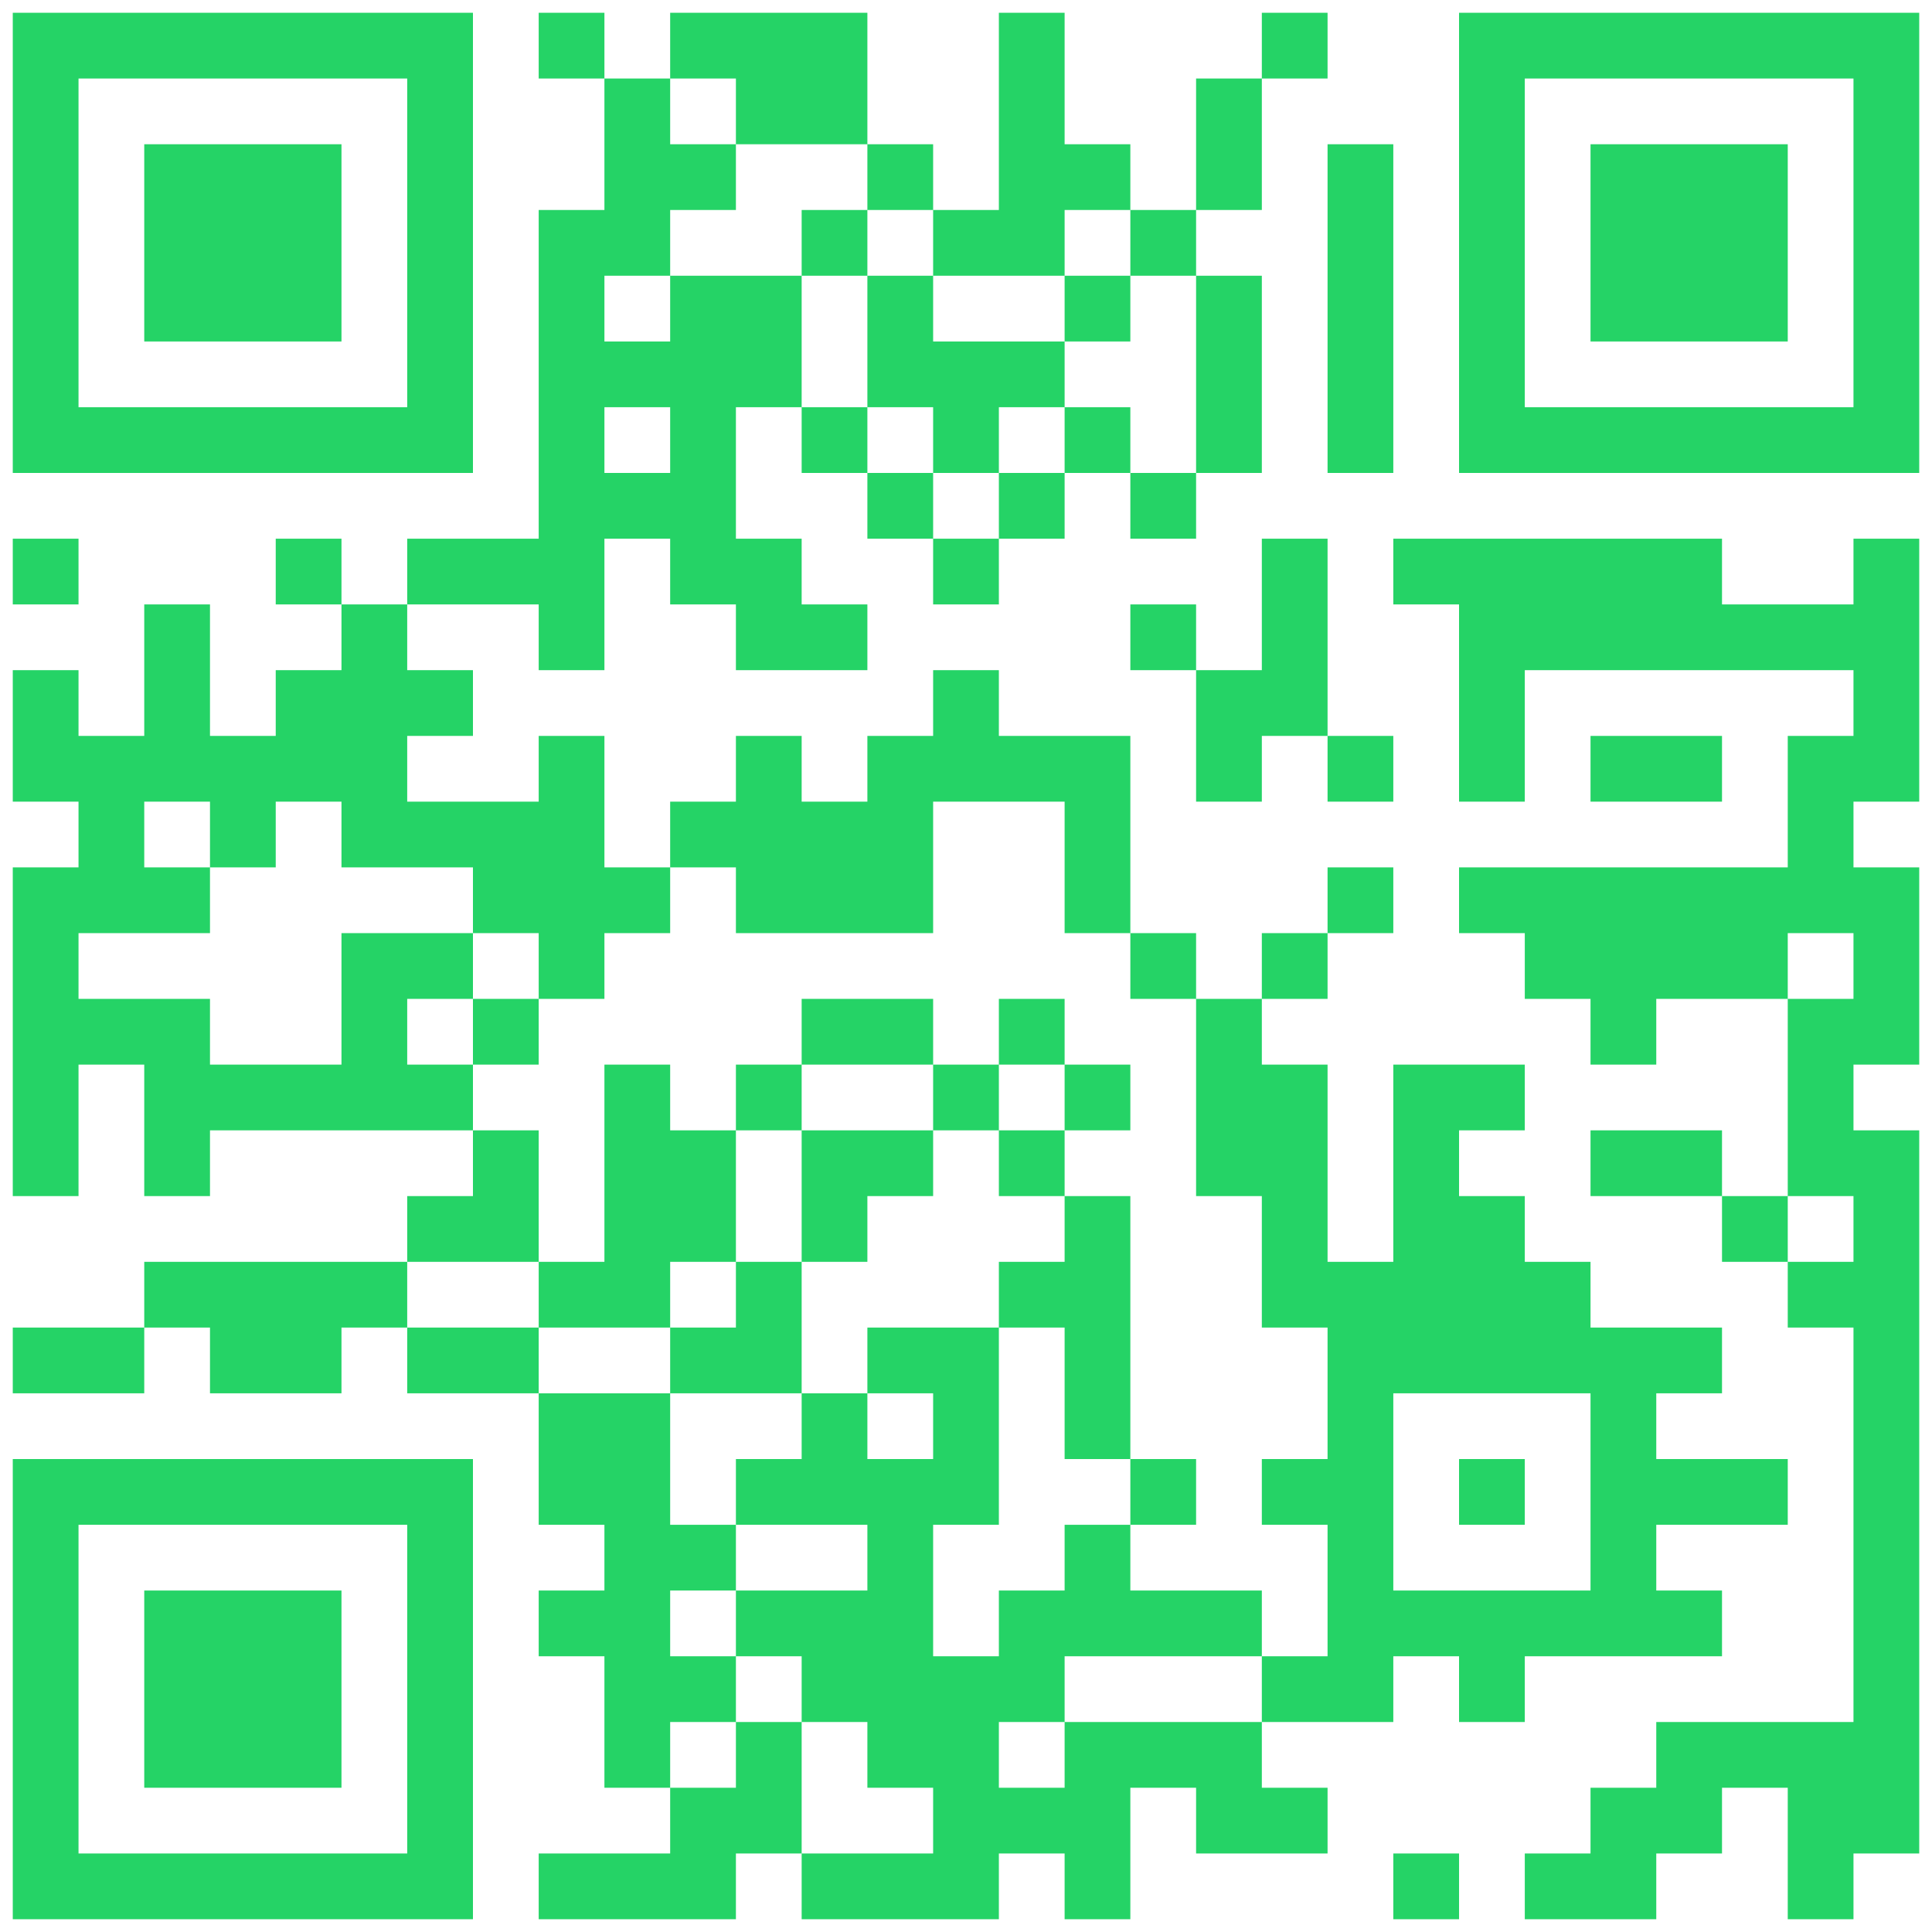 <svg width="139" height="139" viewBox="0 0 139 139" fill="none" xmlns="http://www.w3.org/2000/svg">
<path d="M34.027 81.324V86.054H38.757V81.324H34.027ZM86.054 81.324V86.054H90.784V81.324H86.054ZM86.054 123.892V128.622H90.784V123.892H86.054ZM38.757 0.919V5.649H43.486V0.919H38.757ZM90.784 0.919V5.649H95.513V0.919H90.784ZM128.622 62.405V67.135H133.351V62.405H128.622ZM38.757 43.486V48.216H43.486V43.486H38.757ZM90.784 43.486V48.216H95.513V43.486H90.784ZM0.919 24.568V29.297H5.649V24.568H0.919ZM52.946 24.568V29.297H57.676V24.568H52.946ZM90.784 86.054V90.784H95.513V86.054H90.784ZM0.919 67.135V71.865H5.649V67.135H0.919ZM0.919 109.703V114.432H5.649V109.703H0.919ZM48.216 128.622V133.351H52.946V128.622H48.216ZM19.838 10.378V15.108H24.568V10.378H19.838ZM104.973 48.216V52.946H109.703V48.216H104.973ZM15.108 29.297V34.027H19.838V29.297H15.108ZM104.973 90.784V95.513H109.703V90.784H104.973ZM15.108 114.432V119.162H19.838V114.432H15.108ZM71.865 34.027V38.757H76.595V34.027H71.865ZM34.027 57.676V62.405H38.757V57.676H34.027ZM71.865 119.162V123.892H76.595V119.162H71.865ZM38.757 19.838V24.568H43.486V19.838H38.757ZM0.919 0.919V5.649H5.649V0.919H0.919ZM52.946 0.919V5.649H57.676V0.919H52.946ZM52.946 43.486V48.216H57.676V43.486H52.946ZM119.162 52.946V57.676H123.892V52.946H119.162ZM119.162 95.513V100.243H123.892V95.513H119.162ZM104.973 24.568V29.297H109.703V24.568H104.973ZM67.135 48.216V52.946H71.865V48.216H67.135ZM15.108 90.784V95.513H19.838V90.784H15.108ZM15.108 133.351V138.081H19.838V133.351H15.108ZM67.135 133.351V138.081H71.865V133.351H67.135ZM71.865 10.378V15.108H76.595V10.378H71.865ZM123.892 10.378V15.108H128.622V10.378H123.892ZM71.865 52.946V57.676H76.595V52.946H71.865ZM86.054 76.595V81.324H90.784V76.595H86.054ZM100.243 86.054V90.784H104.973V86.054H100.243ZM52.946 19.838V24.568H57.676V19.838H52.946ZM48.216 38.757V43.486H52.946V38.757H48.216ZM119.162 29.297V34.027H123.892V29.297H119.162ZM48.216 81.324V86.054H52.946V81.324H48.216ZM10.378 62.405V67.135H15.108V62.405H10.378ZM10.378 104.973V109.703H15.108V104.973H10.378ZM119.162 114.432V119.162H123.892V114.432H119.162ZM104.973 0.919V5.649H109.703V0.919H104.973ZM104.973 43.486V48.216H109.703V43.486H104.973ZM67.135 24.568V29.297H71.865V24.568H67.135ZM104.973 86.054V90.784H109.703V86.054H104.973ZM123.892 29.297V34.027H128.622V29.297H123.892ZM133.351 119.162V123.892H138.081V119.162H133.351ZM86.054 10.378V15.108H90.784V10.378H86.054ZM86.054 52.946V57.676H90.784V52.946H86.054ZM29.297 114.432V119.162H34.027V114.432H29.297ZM48.216 57.676V62.405H52.946V57.676H48.216ZM10.378 81.324V86.054H15.108V81.324H10.378ZM10.378 123.892V128.622H15.108V123.892H10.378ZM104.973 19.838V24.568H109.703V19.838H104.973ZM15.108 0.919V5.649H19.838V0.919H15.108ZM104.973 62.405V67.135H109.703V62.405H104.973ZM133.351 95.513V100.243H138.081V95.513H133.351ZM43.486 119.162V123.892H48.216V119.162H43.486ZM29.297 48.216V52.946H34.027V48.216H29.297ZM100.243 38.757V43.486H104.973V38.757H100.243ZM100.243 81.324V86.054H104.973V81.324H100.243ZM29.297 133.351V138.081H34.027V133.351H29.297ZM48.216 34.027V38.757H52.946V34.027H48.216ZM10.378 15.108V19.838H15.108V15.108H10.378ZM119.162 67.135V71.865H123.892V67.135H119.162ZM48.216 119.162V123.892H52.946V119.162H48.216ZM104.973 38.757V43.486H109.703V38.757H104.973ZM114.432 128.622V133.351H119.162V128.622H114.432ZM15.108 19.838V24.568H19.838V19.838H15.108ZM133.351 29.297V34.027H138.081V29.297H133.351ZM133.351 71.865V76.595H138.081V71.865H133.351ZM24.568 104.973V109.703H29.297V104.973H24.568ZM81.324 114.432V119.162H86.054V114.432H81.324ZM133.351 114.432V119.162H138.081V114.432H133.351ZM29.297 24.568V29.297H34.027V24.568H29.297ZM29.297 67.135V71.865H34.027V67.135H29.297ZM29.297 109.703V114.432H34.027V109.703H29.297ZM48.216 10.378V15.108H52.946V10.378H48.216ZM119.162 0.919V5.649H123.892V0.919H119.162ZM119.162 43.486V48.216H123.892V43.486H119.162ZM10.378 76.595V81.324H15.108V76.595H10.378ZM62.405 62.405V67.135H67.135V62.405H62.405ZM114.432 62.405V67.135H119.162V62.405H114.432ZM62.405 104.973V109.703H67.135V104.973H62.405ZM114.432 104.973V109.703H119.162V104.973H114.432ZM76.595 86.054V90.784H81.324V86.054H76.595ZM76.595 128.622V133.351H81.324V128.622H76.595ZM133.351 5.649V10.378H138.081V5.649H133.351ZM133.351 48.216V52.946H138.081V48.216H133.351ZM133.351 90.784V95.513H138.081V90.784H133.351ZM43.486 114.432V119.162H48.216V114.432H43.486ZM29.297 0.919V5.649H34.027V0.919H29.297ZM29.297 86.054V90.784H34.027V86.054H29.297ZM100.243 76.595V81.324H104.973V76.595H100.243ZM95.513 95.513V100.243H100.243V95.513H95.513ZM48.216 29.297V34.027H52.946V29.297H48.216ZM57.676 119.162V123.892H62.405V119.162H57.676ZM10.378 10.378V15.108H15.108V10.378H10.378ZM10.378 52.946V57.676H15.108V52.946H10.378ZM114.432 38.757V43.486H119.162V38.757H114.432ZM5.649 71.865V76.595H10.378V71.865H5.649ZM62.405 81.324V86.054H67.135V81.324H62.405ZM114.432 81.324V86.054H119.162V81.324H114.432ZM76.595 62.405V67.135H81.324V62.405H76.595ZM62.405 123.892V128.622H67.135V123.892H62.405ZM133.351 24.568V29.297H138.081V24.568H133.351ZM43.486 5.649V10.378H48.216V5.649H43.486ZM24.568 57.676V62.405H29.297V57.676H24.568ZM81.324 67.135V71.865H86.054V67.135H81.324ZM133.351 67.135V71.865H138.081V67.135H133.351ZM133.351 109.703V114.432H138.081V109.703H133.351ZM43.486 90.784V95.513H48.216V90.784H43.486ZM43.486 133.351V138.081H48.216V133.351H43.486ZM29.297 19.838V24.568H34.027V19.838H29.297ZM95.513 114.432V119.162H100.243V114.432H95.513ZM109.703 95.513V100.243H114.432V95.513H109.703ZM19.838 119.162V123.892H24.568V119.162H19.838ZM114.432 15.108V19.838H119.162V15.108H114.432ZM62.405 57.676V62.405H67.135V57.676H62.405ZM114.432 100.243V104.973H119.162V100.243H114.432ZM5.649 133.351V138.081H10.378V133.351H5.649ZM76.595 123.892V128.622H81.324V123.892H76.595ZM133.351 0.919V5.649H138.081V0.919H133.351ZM81.324 43.486V48.216H86.054V43.486H81.324ZM133.351 43.486V48.216H138.081V43.486H133.351ZM43.486 24.568V29.297H48.216V24.568H43.486ZM24.568 76.595V81.324H29.297V76.595H24.568ZM133.351 86.054V90.784H138.081V86.054H133.351ZM90.784 128.622V133.351H95.513V128.622H90.784ZM57.676 29.297V34.027H62.405V29.297H57.676ZM109.703 29.297V34.027H114.432V29.297H109.703ZM95.513 90.784V95.513H100.243V90.784H95.513ZM57.676 71.865V76.595H62.405V71.865H57.676ZM19.838 52.946V57.676H24.568V52.946H19.838ZM57.676 114.432V119.162H62.405V114.432H57.676ZM109.703 114.432V119.162H114.432V114.432H109.703ZM19.838 95.513V100.243H24.568V95.513H19.838ZM62.405 34.027V38.757H67.135V34.027H62.405ZM76.595 57.676V62.405H81.324V57.676H76.595ZM76.595 100.243V104.973H81.324V100.243H76.595ZM133.351 19.838V24.568H138.081V19.838H133.351ZM24.568 52.946V57.676H29.297V52.946H24.568ZM128.622 81.324V86.054H133.351V81.324H128.622ZM38.757 62.405V67.135H43.486V62.405H38.757ZM128.622 123.892V128.622H133.351V123.892H128.622ZM38.757 104.973V109.703H43.486V104.973H38.757ZM90.784 104.973V109.703H95.513V104.973H90.784ZM0.919 128.622V133.351H5.649V128.622H0.919ZM52.946 128.622V133.351H57.676V128.622H52.946ZM95.513 24.568V29.297H100.243V24.568H95.513ZM57.676 5.649V10.378H62.405V5.649H57.676ZM95.513 109.703V114.432H100.243V109.703H95.513ZM19.838 29.297V34.027H24.568V29.297H19.838ZM109.703 90.784V95.513H114.432V90.784H109.703ZM57.676 133.351V138.081H62.405V133.351H57.676ZM109.703 133.351V138.081H114.432V133.351H109.703ZM19.838 114.432V119.162H24.568V114.432H19.838ZM5.649 0.919V5.649H10.378V0.919H5.649ZM62.405 10.378V15.108H67.135V10.378H62.405ZM114.432 10.378V15.108H119.162V10.378H114.432ZM62.405 52.946V57.676H67.135V52.946H62.405ZM114.432 52.946V57.676H119.162V52.946H114.432ZM76.595 76.595V81.324H81.324V76.595H76.595ZM24.568 29.297V34.027H29.297V29.297H24.568ZM128.622 57.676V62.405H133.351V57.676H128.622ZM38.757 38.757V43.486H43.486V38.757H38.757ZM90.784 38.757V43.486H95.513V38.757H90.784ZM0.919 19.838V24.568H5.649V19.838H0.919ZM90.784 81.324V86.054H95.513V81.324H90.784ZM0.919 62.405V67.135H5.649V62.405H0.919ZM52.946 62.405V67.135H57.676V62.405H52.946ZM0.919 104.973V109.703H5.649V104.973H0.919ZM52.946 104.973V109.703H57.676V104.973H52.946ZM109.703 67.135V71.865H114.432V67.135H109.703ZM19.838 48.216V52.946H24.568V48.216H19.838ZM19.838 90.784V95.513H24.568V90.784H19.838ZM19.838 133.351V138.081H24.568V133.351H19.838ZM114.432 29.297V34.027H119.162V29.297H114.432ZM76.595 10.378V15.108H81.324V10.378H76.595ZM5.649 62.405V67.135H10.378V62.405H5.649ZM71.865 71.865V76.595H76.595V71.865H71.865ZM71.865 114.432V119.162H76.595V114.432H71.865ZM34.027 95.513V100.243H38.757V95.513H34.027ZM38.757 15.108V19.838H43.486V15.108H38.757ZM128.622 76.595V81.324H133.351V76.595H128.622ZM38.757 57.676V62.405H43.486V57.676H38.757ZM0.919 38.757V43.486H5.649V38.757H0.919ZM52.946 38.757V43.486H57.676V38.757H52.946ZM38.757 100.243V104.973H43.486V100.243H38.757ZM0.919 81.324V86.054H5.649V81.324H0.919ZM0.919 123.892V128.622H5.649V123.892H0.919ZM52.946 123.892V128.622H57.676V123.892H52.946ZM95.513 19.838V24.568H100.243V19.838H95.513ZM57.676 0.919V5.649H62.405V0.919H57.676ZM109.703 0.919V5.649H114.432V0.919H109.703ZM95.513 62.405V67.135H100.243V62.405H95.513ZM57.676 43.486V48.216H62.405V43.486H57.676ZM109.703 43.486V48.216H114.432V43.486H109.703ZM104.973 104.973V109.703H109.703V104.973H104.973ZM67.135 128.622V133.351H71.865V128.622H67.135ZM71.865 5.649V10.378H76.595V5.649H71.865ZM86.054 29.297V34.027H90.784V29.297H86.054ZM71.865 90.784V95.513H76.595V90.784H71.865ZM34.027 71.865V76.595H38.757V71.865H34.027ZM86.054 71.865V76.595H90.784V71.865H86.054ZM86.054 114.432V119.162H90.784V114.432H86.054ZM128.622 52.946V57.676H133.351V52.946H128.622ZM38.757 34.027V38.757H43.486V34.027H38.757ZM0.919 15.108V19.838H5.649V15.108H0.919ZM90.784 76.595V81.324H95.513V76.595H90.784ZM52.946 57.676V62.405H57.676V57.676H52.946ZM90.784 119.162V123.892H95.513V119.162H90.784ZM19.838 0.919V5.649H24.568V0.919H19.838ZM15.108 104.973V109.703H19.838V104.973H15.108ZM67.135 104.973V109.703H71.865V104.973H67.135ZM71.865 24.568V29.297H76.595V24.568H71.865ZM86.054 5.649V10.378H90.784V5.649H86.054ZM123.892 67.135V71.865H128.622V67.135H123.892ZM86.054 48.216V52.946H90.784V48.216H86.054ZM128.622 29.297V34.027H133.351V29.297H128.622ZM38.757 52.946V57.676H43.486V52.946H38.757ZM0.919 76.595V81.324H5.649V76.595H0.919ZM52.946 76.595V81.324H57.676V76.595H52.946ZM48.216 95.513V100.243H52.946V95.513H48.216ZM10.378 119.162V123.892H15.108V119.162H10.378ZM119.162 128.622V133.351H123.892V128.622H119.162ZM104.973 15.108V19.838H109.703V15.108H104.973ZM67.135 38.757V43.486H71.865V38.757H67.135ZM15.108 123.892V128.622H19.838V123.892H15.108ZM67.135 123.892V128.622H71.865V123.892H67.135ZM71.865 0.919V5.649H76.595V0.919H71.865ZM123.892 0.919V5.649H128.622V0.919H123.892ZM123.892 43.486V48.216H128.622V43.486H123.892ZM86.054 24.568V29.297H90.784V24.568H86.054ZM123.892 86.054V90.784H128.622V86.054H123.892ZM29.297 128.622V133.351H34.027V128.622H29.297ZM0.919 10.378V15.108H5.649V10.378H0.919ZM119.162 19.838V24.568H123.892V19.838H119.162ZM119.162 62.405V67.135H123.892V62.405H119.162ZM119.162 104.973V109.703H123.892V104.973H119.162ZM15.108 15.108V19.838H19.838V15.108H15.108ZM67.135 15.108V19.838H71.865V15.108H67.135ZM104.973 76.595V81.324H109.703V76.595H104.973ZM15.108 57.676V62.405H19.838V57.676H15.108ZM104.973 119.162V123.892H109.703V119.162H104.973ZM67.135 100.243V104.973H71.865V100.243H67.135ZM123.892 19.838V24.568H128.622V19.838H123.892ZM123.892 62.405V67.135H128.622V62.405H123.892ZM29.297 104.973V109.703H34.027V104.973H29.297ZM100.243 95.513V100.243H104.973V95.513H100.243ZM10.378 29.297V34.027H15.108V29.297H10.378ZM119.162 38.757V43.486H123.892V38.757H119.162ZM10.378 71.865V76.595H15.108V71.865H10.378ZM119.162 81.324V86.054H123.892V81.324H119.162ZM48.216 133.351V138.081H52.946V133.351H48.216ZM10.378 114.432V119.162H15.108V114.432H10.378ZM119.162 123.892V128.622H123.892V123.892H119.162ZM104.973 10.378V15.108H109.703V10.378H104.973ZM104.973 52.946V57.676H109.703V52.946H104.973ZM104.973 95.513V100.243H109.703V95.513H104.973ZM15.108 76.595V81.324H19.838V76.595H15.108ZM67.135 76.595V81.324H71.865V76.595H67.135ZM15.108 119.162V123.892H19.838V119.162H15.108ZM67.135 119.162V123.892H71.865V119.162H67.135ZM133.351 128.622V133.351H138.081V128.622H133.351ZM86.054 19.838V24.568H90.784V19.838H86.054ZM43.486 109.703V114.432H48.216V109.703H43.486ZM29.297 38.757V43.486H34.027V38.757H29.297ZM29.297 123.892V128.622H34.027V123.892H29.297ZM100.243 114.432V119.162H104.973V114.432H100.243ZM48.216 24.568V29.297H52.946V24.568H48.216ZM119.162 15.108V19.838H123.892V15.108H119.162ZM10.378 48.216V52.946H15.108V48.216H10.378ZM48.216 109.703V114.432H52.946V109.703H48.216ZM10.378 90.784V95.513H15.108V90.784H10.378ZM10.378 133.351V138.081H15.108V133.351H10.378ZM104.973 29.297V34.027H109.703V29.297H104.973ZM62.405 119.162V123.892H67.135V119.162H62.405ZM15.108 10.378V15.108H19.838V10.378H15.108ZM15.108 52.946V57.676H19.838V52.946H15.108ZM67.135 52.946V57.676H71.865V52.946H67.135ZM133.351 62.405V67.135H138.081V62.405H133.351ZM81.324 104.973V109.703H86.054V104.973H81.324ZM133.351 104.973V109.703H138.081V104.973H133.351ZM43.486 86.054V90.784H48.216V86.054H43.486ZM29.297 15.108V19.838H34.027V15.108H29.297ZM29.297 57.676V62.405H34.027V57.676H29.297ZM100.243 90.784V95.513H104.973V90.784H100.243ZM100.243 133.351V138.081H104.973V133.351H100.243ZM48.216 0.919V5.649H52.946V0.919H48.216ZM48.216 86.054V90.784H52.946V86.054H48.216ZM104.973 5.649V10.378H109.703V5.649H104.973ZM114.432 95.513V100.243H119.162V95.513H114.432ZM62.405 95.513V100.243H67.135V95.513H62.405ZM67.135 29.297V34.027H71.865V29.297H67.135ZM133.351 38.757V43.486H138.081V38.757H133.351ZM24.568 71.865V76.595H29.297V71.865H24.568ZM133.351 81.324V86.054H138.081V81.324H133.351ZM43.486 62.405V67.135H48.216V62.405H43.486ZM81.324 123.892V128.622H86.054V123.892H81.324ZM133.351 123.892V128.622H138.081V123.892H133.351ZM43.486 104.973V109.703H48.216V104.973H43.486ZM29.297 76.595V81.324H34.027V76.595H29.297ZM29.297 119.162V123.892H34.027V119.162H29.297ZM48.216 19.838V24.568H52.946V19.838H48.216ZM10.378 0.919V5.649H15.108V0.919H10.378ZM119.162 10.378V15.108H123.892V10.378H119.162ZM10.378 43.486V48.216H15.108V43.486H10.378ZM114.432 71.865V76.595H119.162V71.865H114.432ZM62.405 71.865V76.595H67.135V71.865H62.405ZM76.595 52.946V57.676H81.324V52.946H76.595ZM5.649 104.973V109.703H10.378V104.973H5.649ZM62.405 114.432V119.162H67.135V114.432H62.405ZM114.432 114.432V119.162H119.162V114.432H114.432ZM76.595 95.513V100.243H81.324V95.513H76.595ZM81.324 15.108V19.838H86.054V15.108H81.324ZM133.351 15.108V19.838H138.081V15.108H133.351ZM24.568 48.216V52.946H29.297V48.216H24.568ZM24.568 90.784V95.513H29.297V90.784H24.568ZM133.351 100.243V104.973H138.081V100.243H133.351ZM43.486 81.324V86.054H48.216V81.324H43.486ZM24.568 133.351V138.081H29.297V133.351H24.568ZM43.486 123.892V128.622H48.216V123.892H43.486ZM29.297 10.378V15.108H34.027V10.378H29.297ZM29.297 95.513V100.243H34.027V95.513H29.297ZM95.513 104.973V109.703H100.243V104.973H95.513ZM57.676 86.054V90.784H62.405V86.054H57.676ZM10.378 19.838V24.568H15.108V19.838H10.378ZM76.595 29.297V34.027H81.324V29.297H76.595ZM62.405 133.351V138.081H67.135V133.351H62.405ZM114.432 133.351V138.081H119.162V133.351H114.432ZM76.595 114.432V119.162H81.324V114.432H76.595ZM81.324 34.027V38.757H86.054V34.027H81.324ZM43.486 15.108V19.838H48.216V15.108H43.486ZM24.568 67.135V71.865H29.297V67.135H24.568ZM43.486 100.243V104.973H48.216V100.243H43.486ZM29.297 29.297V34.027H34.027V29.297H29.297ZM57.676 62.405V67.135H62.405V62.405H57.676ZM109.703 62.405V67.135H114.432V62.405H109.703ZM57.676 104.973V109.703H62.405V104.973H57.676ZM62.405 24.568V29.297H67.135V24.568H62.405ZM5.649 57.676V62.405H10.378V57.676H5.649ZM114.432 67.135V71.865H119.162V67.135H114.432ZM62.405 109.703V114.432H67.135V109.703H62.405ZM114.432 109.703V114.432H119.162V109.703H114.432ZM76.595 90.784V95.513H81.324V90.784H76.595ZM76.595 133.351V138.081H81.324V133.351H76.595ZM24.568 0.919V5.649H29.297V0.919H24.568ZM133.351 10.378V15.108H138.081V10.378H133.351ZM24.568 43.486V48.216H29.297V43.486H24.568ZM133.351 52.946V57.676H138.081V52.946H133.351ZM43.486 34.027V38.757H48.216V34.027H43.486ZM43.486 76.595V81.324H48.216V76.595H43.486ZM128.622 71.865V76.595H133.351V71.865H128.622ZM29.297 5.649V10.378H34.027V5.649H29.297ZM0.919 119.162V123.892H5.649V119.162H0.919ZM95.513 15.108V19.838H100.243V15.108H95.513ZM109.703 38.757V43.486H114.432V38.757H109.703ZM95.513 100.243V104.973H100.243V100.243H95.513ZM19.838 19.838V24.568H24.568V19.838H19.838ZM57.676 81.324V86.054H62.405V81.324H57.676ZM19.838 104.973V109.703H24.568V104.973H19.838ZM114.432 0.919V5.649H119.162V0.919H114.432ZM114.432 43.486V48.216H119.162V43.486H114.432ZM76.595 109.703V114.432H81.324V109.703H76.595ZM71.865 128.622V133.351H76.595V128.622H71.865ZM43.486 10.378V15.108H48.216V10.378H43.486ZM38.757 29.297V34.027H43.486V29.297H38.757ZM128.622 90.784V95.513H133.351V90.784H128.622ZM128.622 133.351V138.081H133.351V133.351H128.622ZM0.919 52.946V57.676H5.649V52.946H0.919ZM52.946 52.946V57.676H57.676V52.946H52.946ZM38.757 114.432V119.162H43.486V114.432H38.757ZM0.919 95.513V100.243H5.649V95.513H0.919ZM52.946 95.513V100.243H57.676V95.513H52.946ZM57.676 15.108V19.838H62.405V15.108H57.676ZM57.676 57.676V62.405H62.405V57.676H57.676ZM95.513 119.162V123.892H100.243V119.162H95.513ZM19.838 38.757V43.486H24.568V38.757H19.838ZM57.676 100.243V104.973H62.405V100.243H57.676ZM19.838 123.892V128.622H24.568V123.892H19.838ZM62.405 19.838V24.568H67.135V19.838H62.405ZM114.432 19.838V24.568H119.162V19.838H114.432ZM5.649 52.946V57.676H10.378V52.946H5.649ZM5.649 95.513V100.243H10.378V95.513H5.649ZM123.892 104.973V109.703H128.622V104.973H123.892ZM34.027 86.054V90.784H38.757V86.054H34.027ZM86.054 128.622V133.351H90.784V128.622H86.054ZM90.784 48.216V52.946H95.513V48.216H90.784ZM0.919 29.297V34.027H5.649V29.297H0.919ZM38.757 90.784V95.513H43.486V90.784H38.757ZM90.784 90.784V95.513H95.513V90.784H90.784ZM0.919 71.865V76.595H5.649V71.865H0.919ZM38.757 133.351V138.081H43.486V133.351H38.757ZM0.919 114.432V119.162H5.649V114.432H0.919ZM52.946 114.432V119.162H57.676V114.432H52.946ZM95.513 10.378V15.108H100.243V10.378H95.513ZM95.513 52.946V57.676H100.243V52.946H95.513ZM19.838 15.108V19.838H24.568V15.108H19.838ZM5.649 29.297V34.027H10.378V29.297H5.649ZM76.595 19.838V24.568H81.324V19.838H76.595ZM71.865 81.324V86.054H76.595V81.324H71.865ZM34.027 62.405V67.135H38.757V62.405H34.027ZM123.892 123.892V128.622H128.622V123.892H123.892ZM128.622 0.919V5.649H133.351V0.919H128.622ZM128.622 43.486V48.216H133.351V43.486H128.622ZM38.757 24.568V29.297H43.486V24.568H38.757ZM0.919 5.649V10.378H5.649V5.649H0.919ZM52.946 5.649V10.378H57.676V5.649H52.946ZM38.757 67.135V71.865H43.486V67.135H38.757ZM90.784 67.135V71.865H95.513V67.135H90.784ZM128.622 128.622V133.351H133.351V128.622H128.622ZM0.919 48.216V52.946H5.649V48.216H0.919ZM52.946 90.784V95.513H57.676V90.784H52.946ZM0.919 133.351V138.081H5.649V133.351H0.919ZM95.513 29.297V34.027H100.243V29.297H95.513ZM19.838 76.595V81.324H24.568V76.595H19.838ZM104.973 114.432V119.162H109.703V114.432H104.973ZM15.108 95.513V100.243H19.838V95.513H15.108ZM67.135 95.513V100.243H71.865V95.513H67.135ZM71.865 15.108V19.838H76.595V15.108H71.865ZM123.892 15.108V19.838H128.622V15.108H123.892ZM34.027 38.757V43.486H38.757V38.757H34.027Z" fill="#25D366"/>
</svg>
